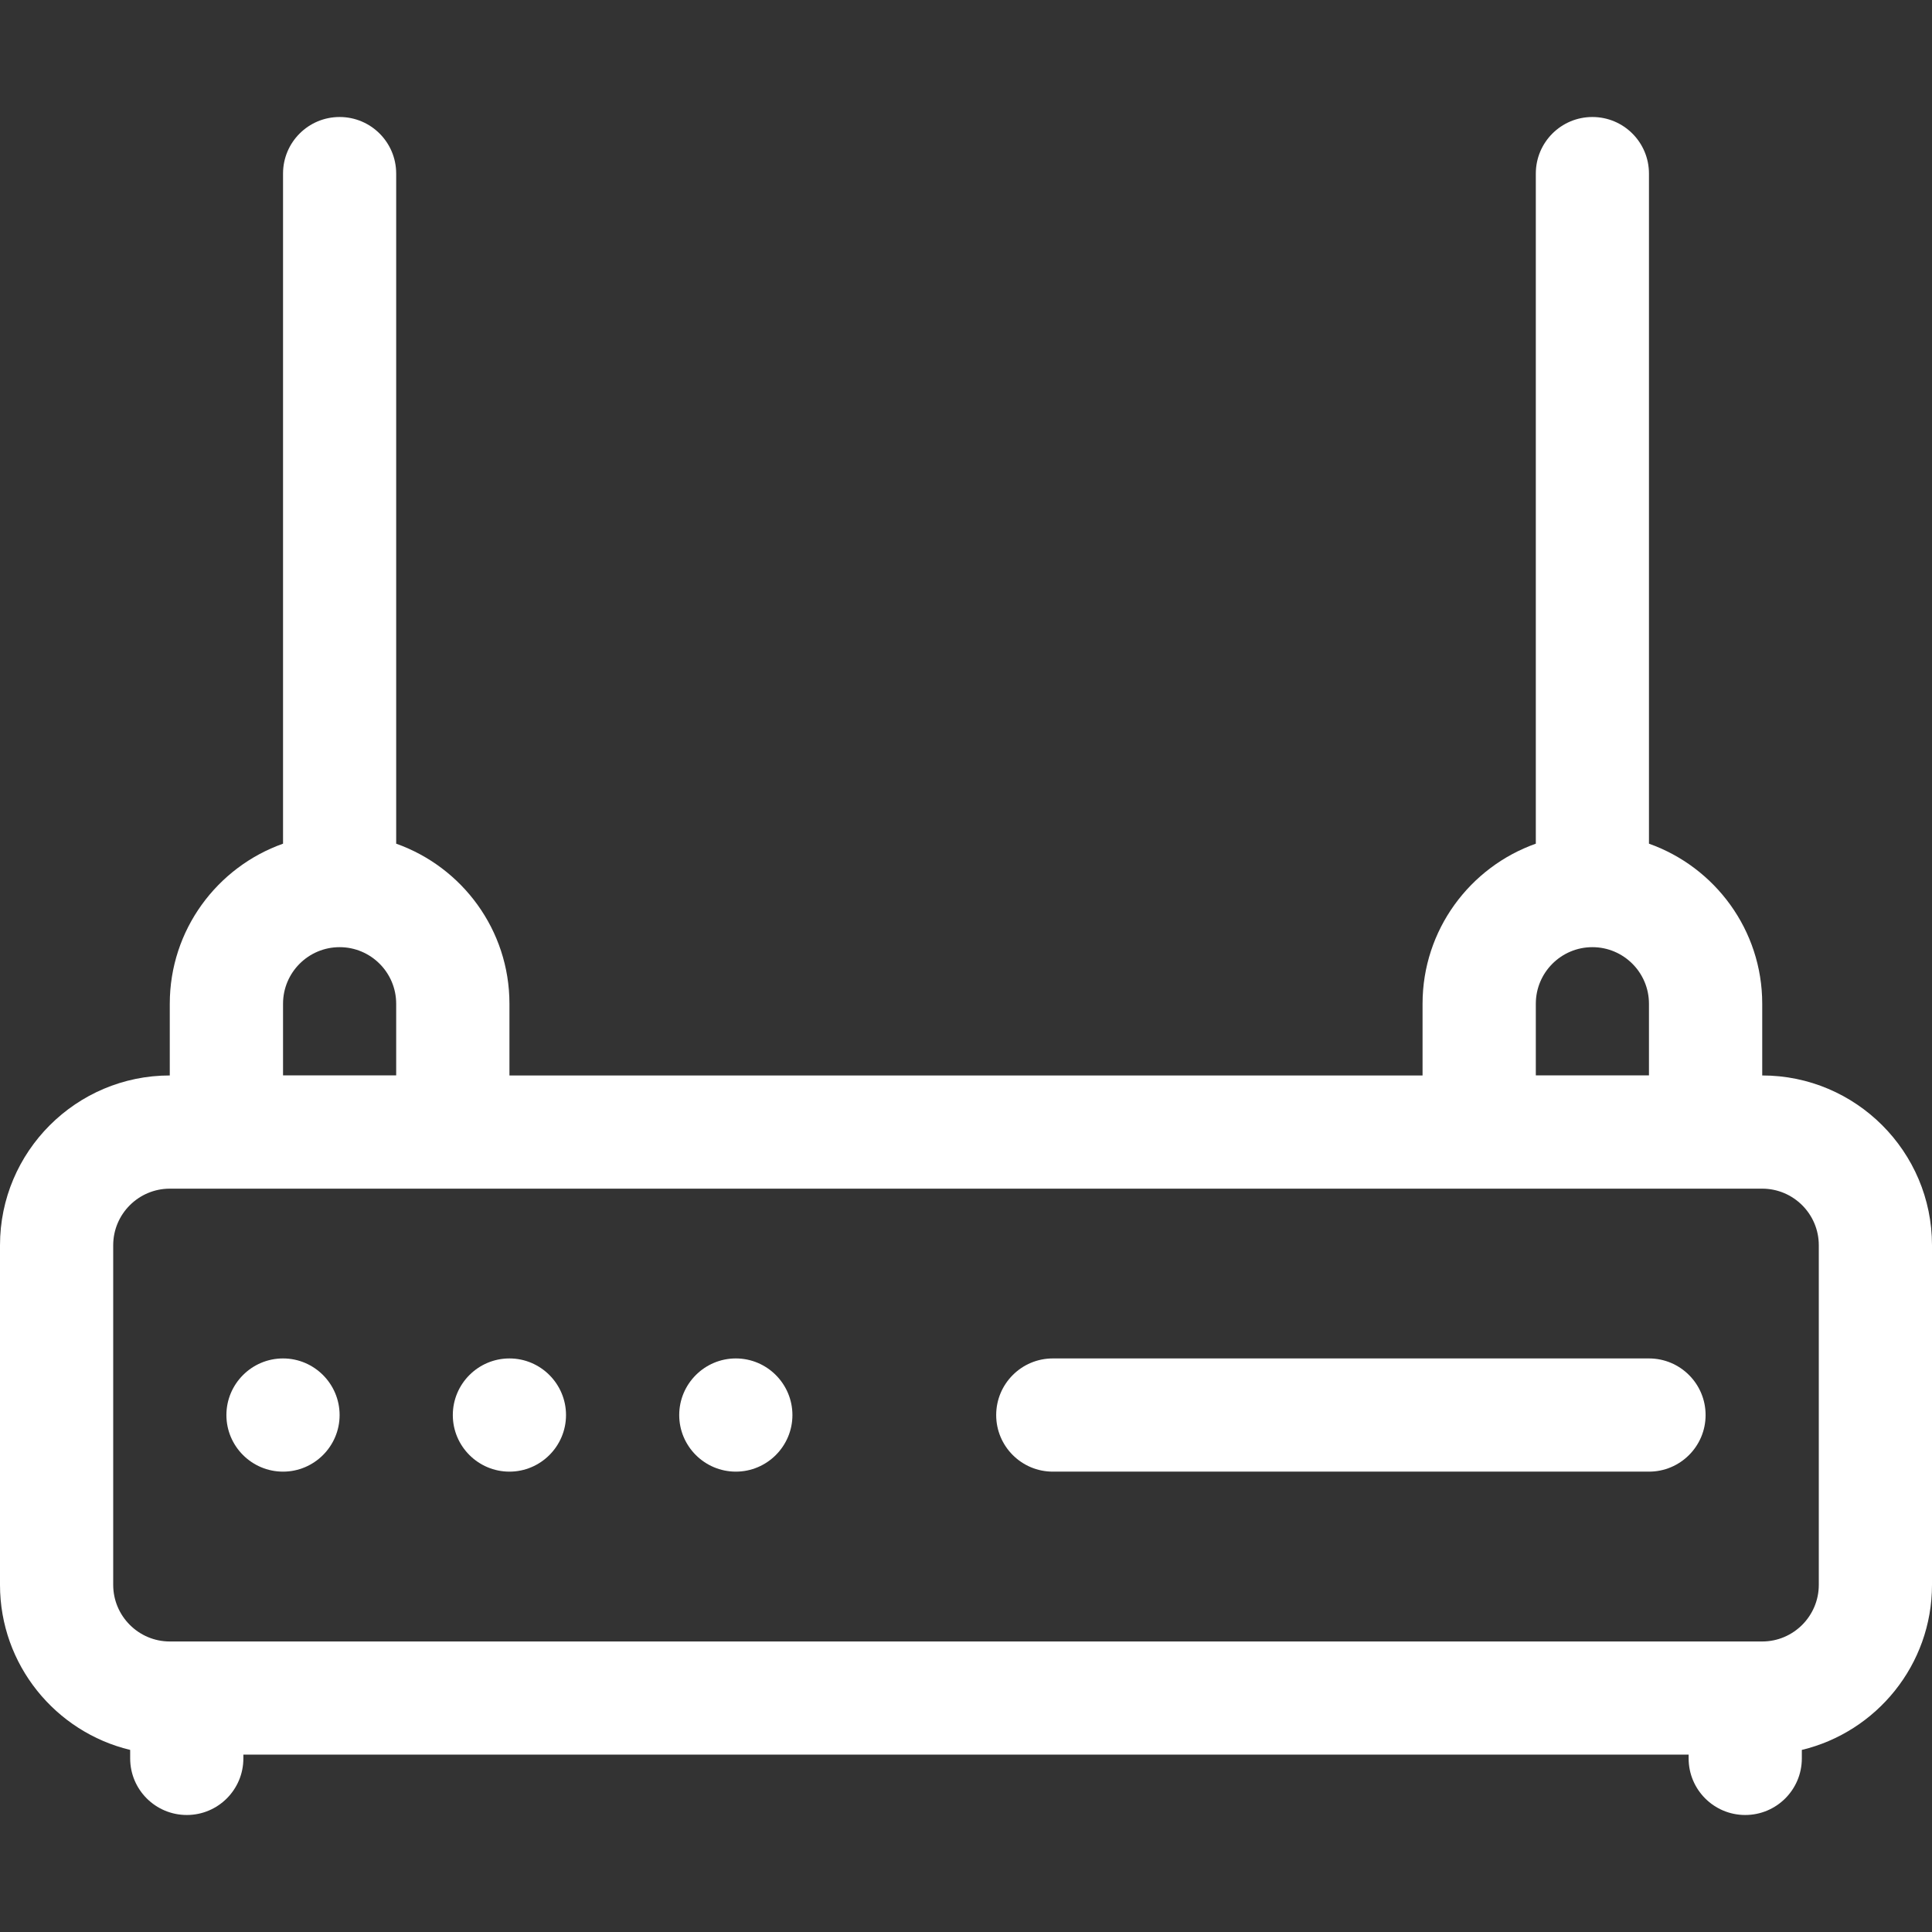 <svg width="32" height="32" viewBox="0 0 32 32" fill="none" xmlns="http://www.w3.org/2000/svg">
<rect x="0" y="0" width="32" height="32" fill="#333333" stroke="none"/>
<path d="M29.188 17.813V16.625C29.188 15.403 28.404 14.361 27.312 13.974V2.875C27.312 2.357 26.893 1.938 26.375 1.938C25.857 1.938 25.438 2.357 25.438 2.875V13.974C24.346 14.361 23.562 15.403 23.562 16.625V17.813H8.438V16.625C8.438 15.403 7.654 14.361 6.562 13.974V2.875C6.562 2.357 6.143 1.938 5.625 1.938C5.107 1.938 4.688 2.357 4.688 2.875V13.974C3.596 14.361 2.812 15.403 2.812 16.625V17.813C1.262 17.813 0 19.074 0 20.625V26.25C0 27.575 0.921 28.688 2.156 28.984V29.125C2.156 29.643 2.576 30.062 3.094 30.062C3.611 30.062 4.031 29.643 4.031 29.125V29.062H27.969V29.125C27.969 29.643 28.389 30.062 28.906 30.062C29.424 30.062 29.844 29.643 29.844 29.125V28.984C31.079 28.688 32 27.575 32 26.25V20.625C32 19.074 30.738 17.813 29.188 17.813ZM25.438 16.625C25.438 16.108 25.858 15.688 26.375 15.688C26.892 15.688 27.312 16.108 27.312 16.625V17.812H25.438V16.625ZM4.688 16.625C4.688 16.108 5.108 15.688 5.625 15.688C6.142 15.688 6.562 16.108 6.562 16.625V17.812H4.688V16.625ZM30.125 26.25C30.125 26.767 29.704 27.188 29.188 27.188H2.812C2.296 27.188 1.875 26.767 1.875 26.25V20.625C1.875 20.108 2.296 19.688 2.812 19.688H29.188C29.704 19.688 30.125 20.108 30.125 20.625V26.25Z" fill="white"/>
<path d="M4.688 22.5C4.171 22.5 3.75 22.921 3.75 23.438C3.75 23.954 4.171 24.375 4.688 24.375C5.204 24.375 5.625 23.954 5.625 23.438C5.625 22.921 5.204 22.5 4.688 22.5Z" fill="white"/>
<path d="M8.438 22.5C7.921 22.5 7.5 22.921 7.5 23.438C7.5 23.954 7.921 24.375 8.438 24.375C8.954 24.375 9.375 23.954 9.375 23.438C9.375 22.921 8.954 22.5 8.438 22.5Z" fill="white"/>
<path d="M12.188 22.5C11.671 22.5 11.25 22.921 11.25 23.438C11.25 23.954 11.671 24.375 12.188 24.375C12.704 24.375 13.125 23.954 13.125 23.438C13.125 22.921 12.704 22.5 12.188 22.5Z" fill="white"/>
<path d="M27.312 22.5H17.438C16.92 22.5 16.5 22.92 16.5 23.438C16.5 23.955 16.92 24.375 17.438 24.375H27.312C27.83 24.375 28.25 23.955 28.25 23.438C28.25 22.92 27.83 22.5 27.312 22.5Z" fill="white"/>
</svg>
